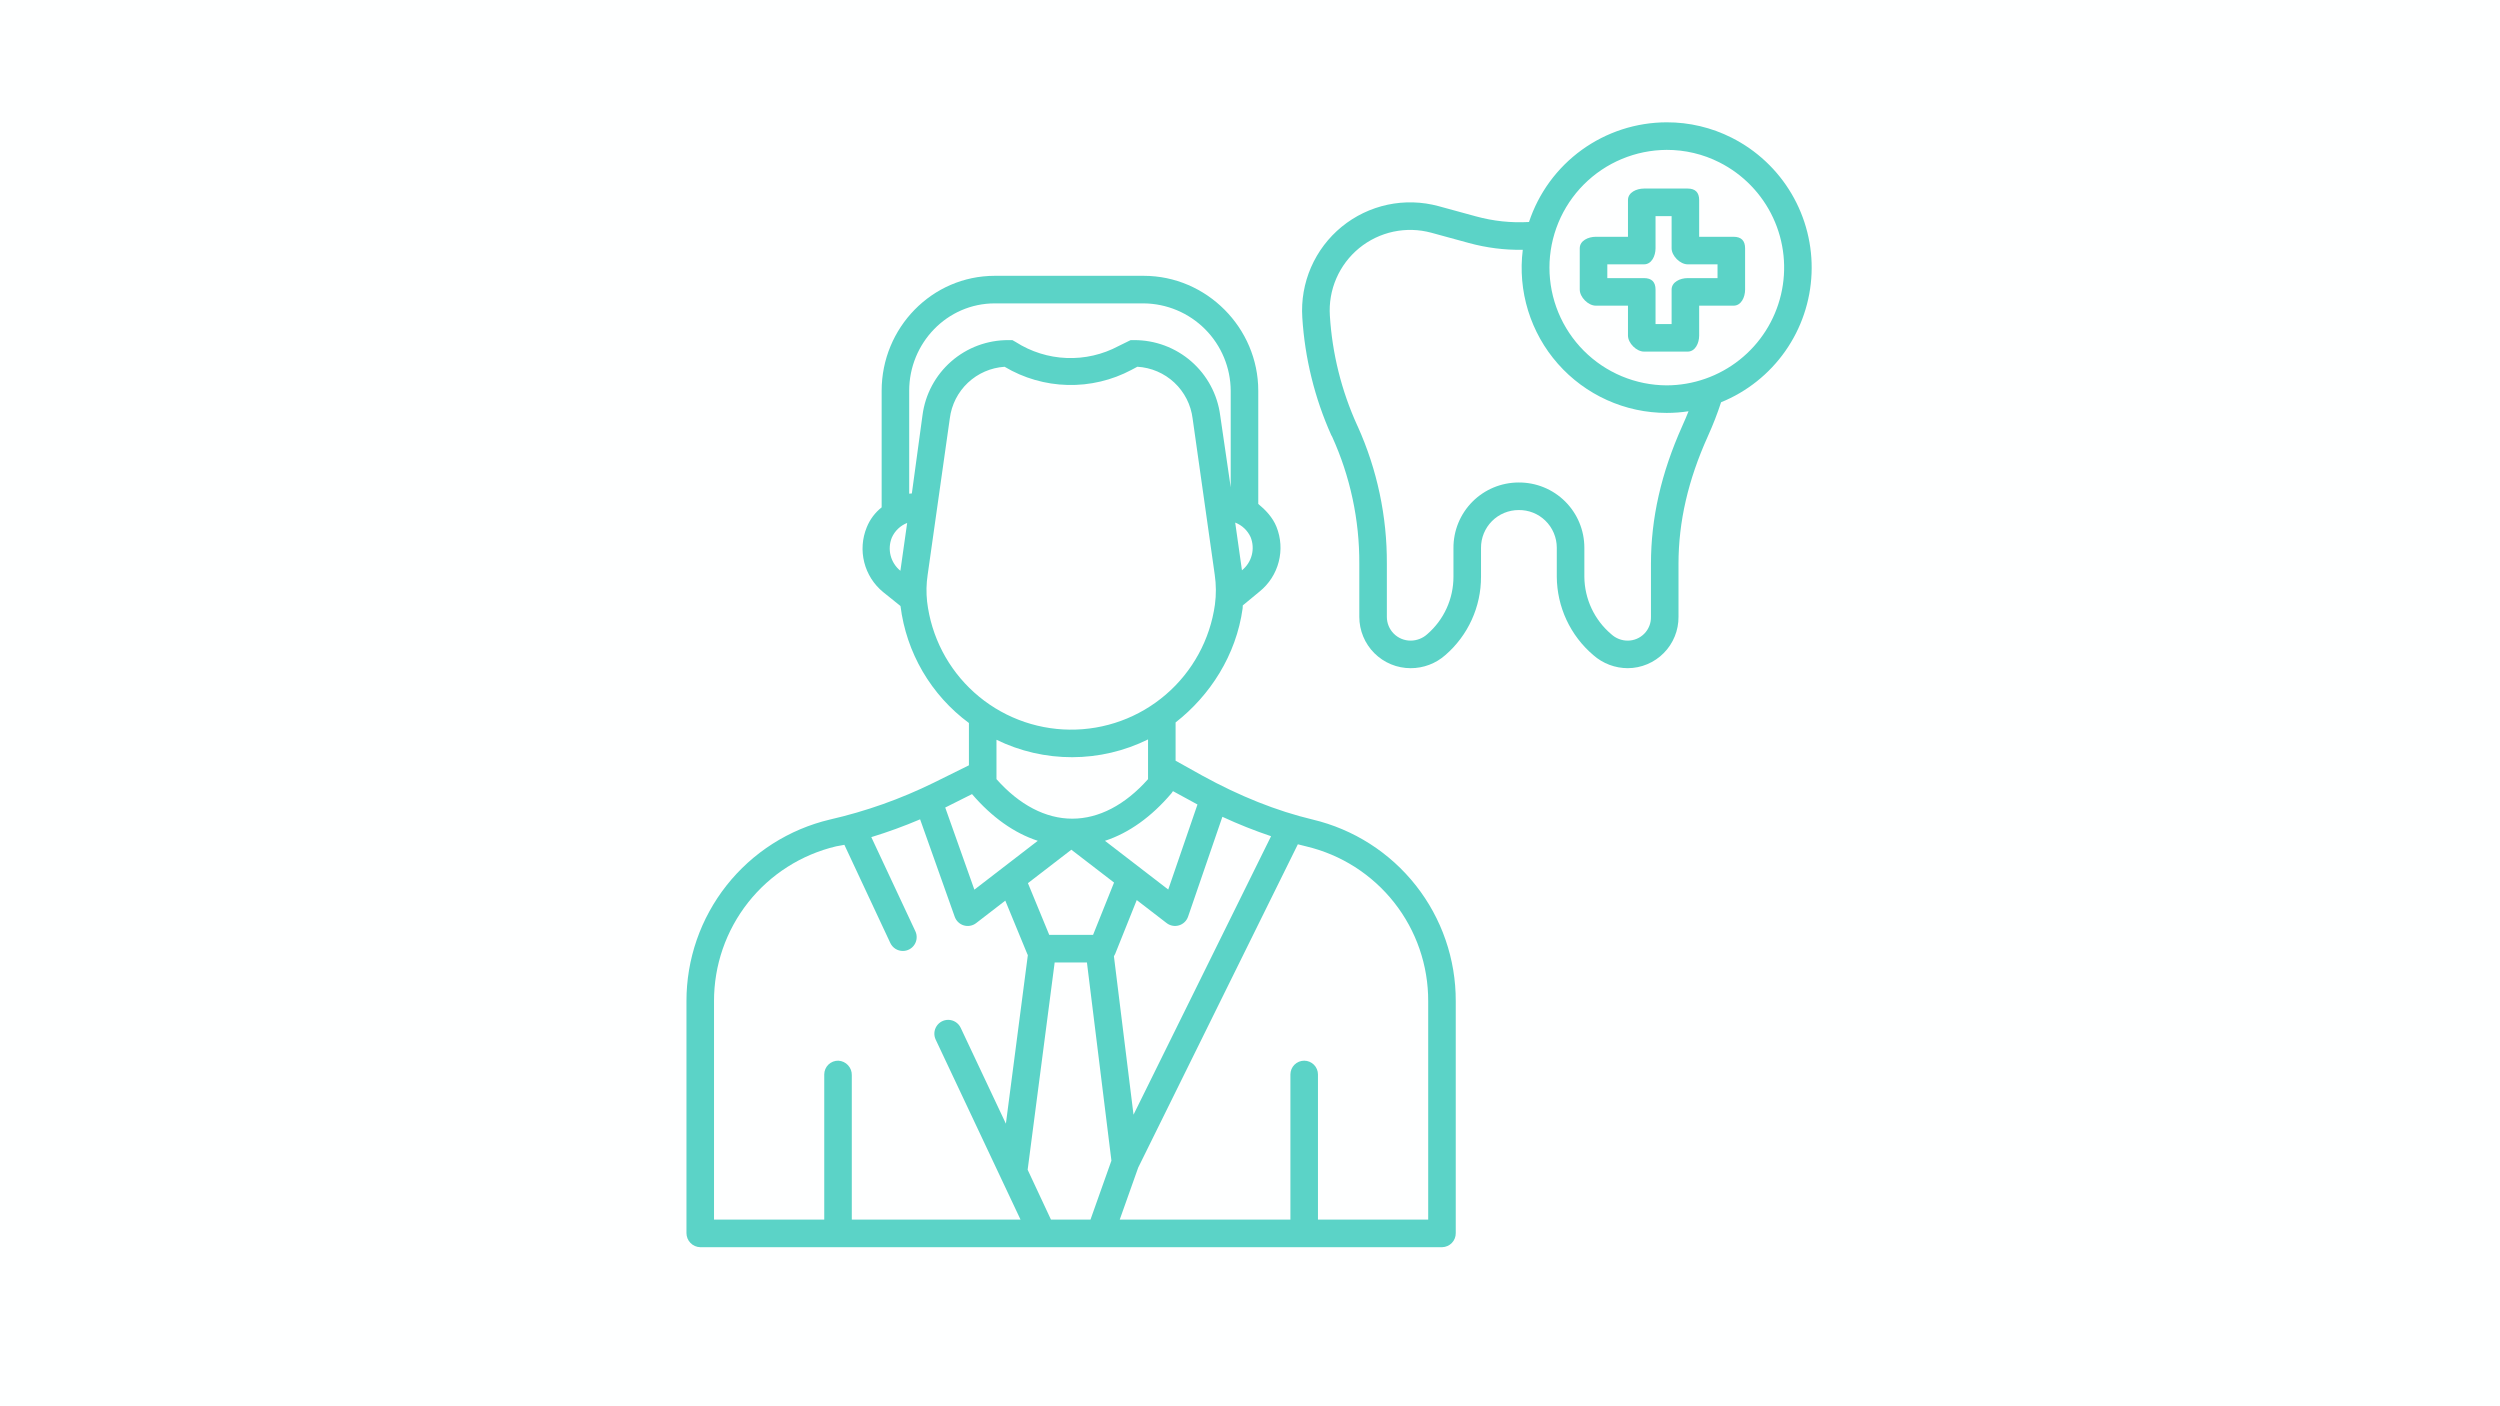 <svg xmlns="http://www.w3.org/2000/svg" xmlns:xlink="http://www.w3.org/1999/xlink" width="1920" zoomAndPan="magnify" viewBox="0 0 1440 810" height="1080" preserveAspectRatio="xMidYMid meet" version="1.0"><defs><clipPath id="ea567b3684"><path d="M 749 70.383 L 1044 70.383 L 1044 385 L 749 385 Z M 749 70.383 " clip-rule="nonzero"/></clipPath><clipPath id="771c2b1fd6"><path d="M 395.188 158 L 839 158 L 839 718.383 L 395.188 718.383 Z M 395.188 158 " clip-rule="nonzero"/></clipPath></defs><rect x="-144" width="1728" fill="#ffffff" y="-81" height="972" fill-opacity="1"/><rect x="-144" width="1728" fill="#feffff" y="-81" height="972" fill-opacity="1"/><path fill="#5bd3c7" d="M 998.562 136.387 L 978.719 136.387 L 978.719 115.223 C 978.719 110.84 976.488 108.609 972.105 108.609 L 946.977 108.609 C 942.594 108.609 937.715 110.84 937.715 115.223 L 937.715 136.387 L 919.199 136.387 C 914.816 136.387 909.938 138.617 909.938 143 L 909.938 166.809 C 909.938 171.191 914.816 176.066 919.199 176.066 L 937.715 176.066 L 937.715 193.262 C 937.715 197.645 942.594 202.523 946.977 202.523 L 972.105 202.523 C 976.488 202.523 978.719 197.645 978.719 193.262 L 978.719 176.066 L 998.562 176.066 C 1002.941 176.066 1005.176 171.191 1005.176 166.809 L 1005.176 143 C 1005.176 138.617 1002.941 136.387 998.562 136.387 Z M 989.301 160.195 L 972.105 160.195 C 967.727 160.195 962.848 162.426 962.848 166.809 L 962.848 186.648 L 953.59 186.648 L 953.59 166.809 C 953.59 162.426 951.355 160.195 946.977 160.195 L 925.812 160.195 L 925.812 152.258 L 946.977 152.258 C 951.355 152.258 953.59 147.383 953.59 143 L 953.59 124.48 L 962.848 124.48 L 962.848 143 C 962.848 147.383 967.727 152.258 972.105 152.258 L 989.301 152.258 Z M 989.301 160.195 " fill-opacity="1" fill-rule="nonzero"/><g clip-path="url(#ea567b3684)"><path fill="#5bd3c7" d="M 997.449 79.316 C 991.641 76.383 985.574 74.172 979.246 72.672 C 972.918 71.176 966.504 70.434 960 70.453 C 957.82 70.457 955.645 70.547 953.473 70.723 C 951.301 70.895 949.137 71.152 946.984 71.496 C 944.832 71.84 942.695 72.266 940.578 72.777 C 938.457 73.285 936.363 73.879 934.289 74.551 C 932.215 75.227 930.172 75.98 928.16 76.812 C 926.145 77.648 924.168 78.559 922.223 79.547 C 920.281 80.535 918.379 81.598 916.52 82.734 C 914.66 83.871 912.848 85.078 911.082 86.355 C 909.316 87.633 907.605 88.98 905.945 90.391 C 904.281 91.805 902.68 93.277 901.137 94.816 C 899.59 96.352 898.109 97.949 896.688 99.602 C 895.266 101.254 893.914 102.961 892.625 104.719 C 891.34 106.477 890.121 108.285 888.977 110.141 C 887.832 111.992 886.758 113.891 885.762 115.828 C 884.762 117.766 883.844 119.738 883 121.75 C 882.156 123.758 881.391 125.797 880.707 127.867 C 870.359 128.453 860.191 127.375 850.195 124.641 L 828.59 118.734 C 827.402 118.41 826.203 118.121 824.992 117.871 C 823.785 117.617 822.57 117.402 821.352 117.219 C 820.129 117.039 818.906 116.895 817.676 116.789 C 816.445 116.68 815.215 116.609 813.98 116.574 C 812.75 116.539 811.516 116.543 810.281 116.582 C 809.047 116.617 807.816 116.695 806.59 116.805 C 805.359 116.918 804.133 117.066 802.914 117.25 C 801.695 117.438 800.48 117.656 799.273 117.914 C 798.066 118.172 796.867 118.465 795.68 118.793 C 794.488 119.121 793.312 119.484 792.145 119.883 C 790.977 120.281 789.82 120.715 788.68 121.18 C 787.535 121.648 786.41 122.148 785.297 122.684 C 784.184 123.219 783.086 123.785 782.008 124.383 C 780.93 124.98 779.871 125.613 778.828 126.277 C 777.789 126.938 776.766 127.629 775.766 128.352 C 774.766 129.078 773.789 129.828 772.836 130.609 C 771.879 131.391 770.949 132.199 770.039 133.035 C 769.133 133.871 768.254 134.734 767.395 135.625 C 766.539 136.512 765.711 137.426 764.91 138.367 C 764.109 139.305 763.336 140.266 762.59 141.25 C 761.848 142.234 761.133 143.238 760.449 144.266 C 759.762 145.293 759.109 146.34 758.488 147.402 C 757.863 148.469 757.273 149.551 756.715 150.652 C 756.16 151.754 755.633 152.871 755.141 154.004 C 754.652 155.133 754.191 156.281 753.77 157.438 C 753.348 158.598 752.957 159.77 752.605 160.949 C 752.25 162.133 751.934 163.324 751.648 164.527 C 751.367 165.727 751.117 166.934 750.906 168.152 C 750.695 169.367 750.523 170.586 750.383 171.812 C 750.246 173.039 750.145 174.27 750.078 175.5 C 750.012 176.734 749.984 177.969 749.992 179.203 C 750 180.434 750.043 181.668 750.125 182.898 C 750.855 194.605 752.621 206.152 755.426 217.539 C 758.23 228.926 762.027 239.973 766.82 250.676 C 766.906 250.934 767.152 251.191 767.27 251.441 C 772.504 262.949 776.441 274.883 779.086 287.246 C 781.734 299.609 783.023 312.113 782.957 324.754 L 782.957 355.309 C 782.957 356.277 783.004 357.246 783.102 358.207 C 783.195 359.172 783.336 360.129 783.527 361.082 C 783.715 362.031 783.949 362.969 784.23 363.895 C 784.512 364.824 784.84 365.734 785.211 366.629 C 785.578 367.523 785.992 368.398 786.449 369.254 C 786.906 370.109 787.406 370.938 787.945 371.742 C 788.48 372.547 789.059 373.324 789.672 374.074 C 790.289 374.824 790.938 375.539 791.625 376.227 C 792.309 376.91 793.027 377.559 793.777 378.172 C 794.523 378.789 795.301 379.363 796.109 379.902 C 796.914 380.438 797.746 380.938 798.598 381.391 C 799.453 381.848 800.328 382.262 801.227 382.633 C 802.121 383 803.031 383.328 803.957 383.609 C 804.887 383.887 805.824 384.121 806.777 384.309 C 807.727 384.5 808.684 384.641 809.648 384.734 C 810.613 384.828 811.578 384.875 812.547 384.875 C 814.371 384.875 816.18 384.715 817.977 384.387 C 819.77 384.059 821.52 383.574 823.227 382.93 C 824.934 382.285 826.566 381.492 828.129 380.551 C 829.691 379.609 831.152 378.531 832.52 377.324 C 834.133 375.93 835.668 374.449 837.121 372.887 C 838.574 371.328 839.938 369.691 841.219 367.984 C 842.496 366.277 843.676 364.504 844.766 362.668 C 845.852 360.836 846.836 358.945 847.719 357.004 C 848.605 355.062 849.379 353.078 850.051 351.055 C 850.723 349.031 851.281 346.973 851.73 344.891 C 852.18 342.805 852.516 340.699 852.738 338.578 C 852.961 336.457 853.066 334.332 853.062 332.195 L 853.062 315.578 C 853.059 314.863 853.09 314.156 853.156 313.445 C 853.219 312.738 853.32 312.031 853.457 311.332 C 853.59 310.633 853.762 309.945 853.965 309.262 C 854.168 308.578 854.402 307.91 854.672 307.25 C 854.941 306.59 855.242 305.945 855.578 305.316 C 855.91 304.688 856.273 304.074 856.668 303.48 C 857.059 302.891 857.48 302.316 857.93 301.766 C 858.383 301.211 858.855 300.684 859.359 300.18 C 859.859 299.672 860.387 299.195 860.934 298.742 C 861.484 298.289 862.055 297.863 862.645 297.465 C 863.238 297.07 863.848 296.703 864.473 296.367 C 865.102 296.027 865.742 295.723 866.402 295.449 C 867.059 295.176 867.727 294.938 868.41 294.73 C 869.09 294.523 869.781 294.348 870.477 294.207 C 871.176 294.07 871.879 293.965 872.59 293.895 C 873.297 293.824 874.008 293.789 874.719 293.789 L 874.754 293.789 C 876.168 293.766 877.57 293.883 878.961 294.137 C 880.355 294.391 881.707 294.777 883.023 295.297 C 884.34 295.82 885.59 296.461 886.781 297.23 C 887.969 297.996 889.07 298.875 890.086 299.859 C 891.129 300.867 892.062 301.973 892.883 303.168 C 893.707 304.367 894.402 305.633 894.969 306.969 C 895.539 308.305 895.969 309.684 896.262 311.105 C 896.555 312.527 896.707 313.965 896.711 315.414 L 896.711 332.195 C 896.723 334.34 896.852 336.473 897.094 338.602 C 897.336 340.73 897.691 342.836 898.16 344.926 C 898.629 347.016 899.207 349.074 899.898 351.102 C 900.586 353.129 901.387 355.113 902.289 357.055 C 903.191 358.996 904.199 360.883 905.305 362.715 C 906.414 364.551 907.613 366.316 908.914 368.02 C 910.211 369.727 911.594 371.355 913.066 372.91 C 914.543 374.465 916.094 375.934 917.723 377.32 C 919.086 378.527 920.547 379.602 922.105 380.543 C 923.664 381.484 925.293 382.277 926.992 382.922 C 928.695 383.566 930.441 384.055 932.23 384.379 C 934.023 384.707 935.828 384.871 937.648 384.871 C 938.609 384.863 939.566 384.812 940.523 384.711 C 941.48 384.609 942.43 384.461 943.371 384.27 C 944.316 384.074 945.246 383.836 946.164 383.551 C 947.082 383.266 947.984 382.934 948.871 382.559 C 949.758 382.188 950.621 381.77 951.469 381.309 C 952.312 380.852 953.133 380.352 953.93 379.812 C 954.727 379.273 955.492 378.695 956.234 378.078 C 956.973 377.465 957.68 376.816 958.355 376.129 C 959.031 375.445 959.672 374.73 960.277 373.98 C 960.883 373.234 961.449 372.457 961.977 371.656 C 962.508 370.852 962.996 370.023 963.441 369.172 C 963.891 368.32 964.293 367.449 964.656 366.559 C 965.02 365.668 965.336 364.762 965.609 363.84 C 965.883 362.918 966.109 361.984 966.289 361.039 C 966.473 360.094 966.605 359.145 966.695 358.188 C 966.781 357.227 966.824 356.27 966.816 355.305 L 966.816 324.75 C 966.816 300.547 972.336 276.562 983.66 251.438 C 983.742 251.266 983.82 251.09 983.887 250.91 C 986.723 244.641 989.207 238.238 991.34 231.695 C 993.191 230.945 995.012 230.125 996.805 229.242 C 998.594 228.359 1000.352 227.414 1002.078 226.406 C 1003.801 225.395 1005.484 224.328 1007.133 223.195 C 1008.781 222.066 1010.387 220.879 1011.949 219.637 C 1013.512 218.391 1015.027 217.094 1016.496 215.742 C 1017.965 214.387 1019.387 212.984 1020.754 211.531 C 1022.125 210.074 1023.438 208.574 1024.699 207.027 C 1025.961 205.477 1027.168 203.887 1028.316 202.25 C 1029.465 200.617 1030.551 198.941 1031.578 197.23 C 1032.605 195.516 1033.574 193.77 1034.477 191.988 C 1035.379 190.207 1036.219 188.395 1036.992 186.555 C 1037.766 184.711 1038.473 182.844 1039.109 180.953 C 1039.75 179.062 1040.324 177.148 1040.824 175.215 C 1041.328 173.281 1041.762 171.332 1042.125 169.371 C 1042.488 167.406 1042.781 165.43 1043.004 163.445 C 1043.227 161.461 1043.379 159.469 1043.457 157.477 C 1043.539 155.48 1043.547 153.484 1043.484 151.484 C 1043.422 149.488 1043.289 147.5 1043.082 145.512 C 1042.875 143.523 1042.602 141.547 1042.254 139.582 C 1041.906 137.613 1041.492 135.66 1041.004 133.723 C 1040.516 131.785 1039.961 129.867 1039.34 127.973 C 1038.715 126.074 1038.023 124.199 1037.266 122.352 C 1036.508 120.504 1035.688 118.688 1034.797 116.895 C 1033.91 115.105 1032.961 113.352 1031.945 111.629 C 1030.934 109.91 1029.859 108.227 1028.727 106.582 C 1027.594 104.938 1026.402 103.336 1025.152 101.777 C 1023.906 100.219 1022.602 98.703 1021.246 97.238 C 1019.891 95.773 1018.48 94.355 1017.023 92.992 C 1015.566 91.625 1014.062 90.312 1012.508 89.055 C 1010.957 87.797 1009.363 86.598 1007.727 85.453 C 1006.086 84.309 1004.41 83.227 1002.695 82.203 C 1000.98 81.18 999.23 80.219 997.449 79.32 Z M 969.203 244.871 C 969.109 245.074 969.008 245.281 968.941 245.492 C 956.844 272.504 950.953 298.438 950.953 324.754 L 950.953 355.309 C 950.973 356.199 950.902 357.086 950.746 357.961 C 950.59 358.84 950.348 359.695 950.02 360.523 C 949.695 361.352 949.289 362.141 948.805 362.891 C 948.316 363.641 947.766 364.332 947.141 364.969 C 946.52 365.605 945.836 366.176 945.102 366.68 C 944.363 367.18 943.586 367.605 942.762 367.949 C 941.941 368.297 941.094 368.559 940.219 368.734 C 939.344 368.91 938.461 369 937.57 369 C 935.816 369 934.121 368.684 932.488 368.047 C 930.852 367.41 929.391 366.496 928.098 365.309 C 925.688 363.273 923.523 361 921.605 358.496 C 919.688 355.988 918.059 353.309 916.723 350.449 C 915.383 347.59 914.363 344.625 913.668 341.547 C 912.969 338.469 912.609 335.352 912.586 332.195 L 912.586 315.414 C 912.582 314.18 912.52 312.949 912.398 311.723 C 912.277 310.492 912.094 309.273 911.852 308.062 C 911.605 306.852 911.305 305.656 910.945 304.477 C 910.582 303.293 910.164 302.133 909.688 300.996 C 909.215 299.855 908.684 298.742 908.098 297.656 C 907.512 296.566 906.875 295.512 906.184 294.488 C 905.496 293.465 904.758 292.477 903.969 291.523 C 903.184 290.574 902.352 289.664 901.473 288.793 C 900.598 287.926 899.68 287.102 898.723 286.32 C 897.762 285.543 896.77 284.812 895.738 284.133 C 894.707 283.453 893.648 282.824 892.555 282.246 C 891.461 281.672 890.344 281.152 889.199 280.688 C 888.059 280.219 886.895 279.812 885.711 279.461 C 884.527 279.109 883.328 278.82 882.113 278.586 C 880.902 278.355 879.68 278.184 878.453 278.07 C 877.223 277.957 875.988 277.906 874.754 277.918 L 874.695 277.918 C 873.465 277.918 872.234 277.98 871.012 278.102 C 869.785 278.223 868.57 278.406 867.363 278.648 C 866.156 278.891 864.961 279.188 863.785 279.547 C 862.605 279.906 861.449 280.324 860.312 280.797 C 859.176 281.27 858.066 281.797 856.98 282.379 C 855.895 282.961 854.84 283.594 853.82 284.281 C 852.797 284.969 851.809 285.703 850.859 286.484 C 849.91 287.266 849 288.094 848.129 288.969 C 847.262 289.84 846.438 290.754 845.66 291.707 C 844.879 292.66 844.148 293.648 843.469 294.676 C 842.785 295.699 842.156 296.758 841.578 297.844 C 841 298.93 840.477 300.043 840.012 301.184 C 839.543 302.32 839.129 303.48 838.777 304.66 C 838.422 305.84 838.125 307.031 837.891 308.242 C 837.652 309.449 837.477 310.668 837.359 311.891 C 837.242 313.117 837.188 314.348 837.191 315.578 L 837.191 332.195 C 837.195 335.336 836.863 338.441 836.199 341.512 C 835.535 344.582 834.551 347.543 833.246 350.402 C 831.945 353.258 830.352 355.945 828.469 358.457 C 826.582 360.969 824.453 363.254 822.078 365.309 C 820.77 366.492 819.293 367.402 817.645 368.035 C 816 368.672 814.293 368.992 812.527 368.996 C 811.629 369 810.738 368.914 809.855 368.742 C 808.969 368.57 808.113 368.312 807.281 367.969 C 806.449 367.625 805.656 367.203 804.91 366.707 C 804.16 366.207 803.469 365.637 802.832 365.004 C 802.195 364.367 801.625 363.672 801.125 362.926 C 800.629 362.176 800.207 361.387 799.863 360.555 C 799.52 359.723 799.262 358.863 799.086 357.98 C 798.914 357.098 798.828 356.207 798.832 355.305 L 798.832 324.75 C 798.898 311.133 797.523 297.664 794.703 284.344 C 791.883 271.023 787.68 258.148 782.098 245.73 C 781.977 245.434 781.84 245.148 781.688 244.867 C 777.184 234.938 773.613 224.684 770.977 214.102 C 768.344 203.52 766.684 192.789 766.008 181.906 C 765.945 180.988 765.91 180.07 765.902 179.152 C 765.895 178.23 765.914 177.312 765.961 176.395 C 766.008 175.477 766.082 174.559 766.184 173.645 C 766.289 172.73 766.418 171.82 766.57 170.914 C 766.727 170.008 766.91 169.109 767.121 168.211 C 767.328 167.316 767.566 166.43 767.828 165.547 C 768.09 164.668 768.379 163.793 768.695 162.93 C 769.008 162.066 769.348 161.211 769.715 160.367 C 770.078 159.523 770.469 158.691 770.883 157.871 C 771.297 157.051 771.738 156.242 772.199 155.449 C 772.66 154.652 773.148 153.875 773.656 153.109 C 774.168 152.34 774.699 151.594 775.25 150.859 C 775.805 150.125 776.383 149.406 776.977 148.707 C 777.574 148.008 778.191 147.324 778.828 146.664 C 779.465 146 780.121 145.355 780.797 144.73 C 781.473 144.109 782.164 143.504 782.875 142.922 C 783.59 142.34 784.316 141.777 785.062 141.238 C 785.805 140.699 786.566 140.184 787.34 139.688 C 788.117 139.195 788.906 138.723 789.711 138.277 C 790.512 137.828 791.328 137.406 792.156 137.008 C 792.984 136.609 793.824 136.234 794.676 135.887 C 795.527 135.539 796.387 135.215 797.258 134.918 C 798.129 134.621 799.008 134.348 799.891 134.102 C 800.777 133.859 801.672 133.641 802.57 133.445 C 803.469 133.254 804.375 133.09 805.285 132.953 C 806.191 132.812 807.105 132.703 808.02 132.617 C 808.938 132.535 809.852 132.477 810.773 132.449 C 811.691 132.418 812.609 132.418 813.531 132.441 C 814.449 132.469 815.367 132.52 816.281 132.598 C 817.199 132.68 818.113 132.785 819.02 132.922 C 819.93 133.055 820.836 133.215 821.734 133.406 C 822.637 133.594 823.531 133.809 824.418 134.047 L 846.016 139.953 C 856.199 142.742 866.566 144.055 877.121 143.891 C 876.938 145.355 876.789 146.82 876.684 148.293 C 876.578 149.766 876.512 151.238 876.484 152.715 C 876.457 154.191 876.469 155.668 876.516 157.141 C 876.566 158.617 876.656 160.09 876.785 161.559 C 876.914 163.031 877.082 164.496 877.285 165.957 C 877.492 167.418 877.738 168.875 878.02 170.324 C 878.305 171.77 878.625 173.211 878.984 174.641 C 879.344 176.074 879.742 177.496 880.176 178.906 C 880.609 180.316 881.082 181.715 881.59 183.098 C 882.098 184.484 882.645 185.855 883.227 187.211 C 883.809 188.566 884.426 189.91 885.078 191.23 C 885.73 192.555 886.418 193.863 887.137 195.148 C 887.859 196.438 888.613 197.703 889.402 198.953 C 890.191 200.199 891.016 201.426 891.867 202.629 C 892.723 203.832 893.605 205.012 894.523 206.168 C 895.441 207.324 896.387 208.457 897.363 209.566 C 898.34 210.672 899.344 211.75 900.379 212.805 C 901.41 213.859 902.473 214.883 903.559 215.883 C 904.648 216.879 905.762 217.848 906.902 218.785 C 908.039 219.723 909.203 220.629 910.391 221.508 C 911.578 222.383 912.789 223.227 914.02 224.039 C 915.254 224.852 916.504 225.633 917.777 226.379 C 919.051 227.125 920.344 227.836 921.656 228.516 C 922.965 229.191 924.293 229.832 925.641 230.441 C 926.984 231.047 928.344 231.621 929.723 232.156 C 931.098 232.691 932.484 233.188 933.887 233.648 C 935.289 234.109 936.703 234.535 938.125 234.922 C 939.551 235.309 940.984 235.656 942.426 235.969 C 943.871 236.277 945.32 236.551 946.777 236.785 C 948.234 237.02 949.695 237.211 951.164 237.367 C 952.633 237.523 954.102 237.641 955.578 237.719 C 957.051 237.801 958.523 237.84 960 237.84 C 964.223 237.84 968.422 237.52 972.594 236.887 C 971.52 239.586 970.402 242.258 969.203 244.871 Z M 960 221.965 C 958.895 221.961 957.789 221.93 956.684 221.871 C 955.578 221.812 954.477 221.727 953.375 221.613 C 952.273 221.5 951.176 221.359 950.082 221.191 C 948.988 221.023 947.898 220.832 946.812 220.613 C 945.727 220.391 944.648 220.145 943.578 219.871 C 942.504 219.598 941.438 219.301 940.383 218.977 C 939.324 218.648 938.273 218.301 937.234 217.922 C 936.191 217.547 935.16 217.145 934.141 216.719 C 933.121 216.289 932.109 215.84 931.109 215.363 C 930.109 214.887 929.125 214.387 928.148 213.859 C 927.176 213.336 926.215 212.789 925.266 212.215 C 924.32 211.645 923.387 211.051 922.469 210.434 C 921.551 209.816 920.645 209.176 919.758 208.516 C 918.871 207.852 918 207.168 917.148 206.465 C 916.293 205.762 915.457 205.035 914.641 204.289 C 913.82 203.547 913.02 202.781 912.242 201.996 C 911.461 201.211 910.699 200.41 909.957 199.586 C 909.215 198.766 908.492 197.926 907.793 197.07 C 907.094 196.215 906.414 195.34 905.758 194.449 C 905.098 193.559 904.465 192.652 903.852 191.73 C 903.234 190.812 902.645 189.875 902.078 188.926 C 901.512 187.977 900.965 187.012 900.445 186.035 C 899.926 185.059 899.43 184.07 898.957 183.066 C 898.484 182.066 898.039 181.055 897.617 180.031 C 897.195 179.008 896.797 177.977 896.426 176.934 C 896.055 175.891 895.707 174.84 895.387 173.781 C 895.066 172.723 894.773 171.656 894.504 170.582 C 894.234 169.508 893.992 168.426 893.777 167.344 C 893.562 166.258 893.375 165.164 893.211 164.07 C 893.051 162.977 892.914 161.879 892.809 160.777 C 892.699 159.676 892.617 158.57 892.562 157.465 C 892.508 156.359 892.484 155.254 892.484 154.148 C 892.484 153.043 892.508 151.934 892.562 150.828 C 892.617 149.723 892.699 148.621 892.809 147.52 C 892.914 146.418 893.051 145.32 893.211 144.227 C 893.375 143.129 893.562 142.039 893.777 140.953 C 893.992 139.867 894.234 138.789 894.504 137.715 C 894.773 136.641 895.066 135.574 895.387 134.516 C 895.707 133.457 896.055 132.406 896.426 131.363 C 896.797 130.32 897.195 129.289 897.617 128.266 C 898.039 127.242 898.484 126.23 898.957 125.227 C 899.43 124.227 899.926 123.238 900.445 122.262 C 900.965 121.285 901.512 120.32 902.078 119.371 C 902.645 118.422 903.234 117.484 903.852 116.562 C 904.465 115.641 905.098 114.738 905.758 113.848 C 906.414 112.957 907.094 112.082 907.793 111.227 C 908.492 110.367 909.215 109.531 909.957 108.707 C 910.699 107.887 911.461 107.082 912.242 106.301 C 913.02 105.516 913.82 104.75 914.641 104.004 C 915.457 103.258 916.293 102.535 917.148 101.832 C 918 101.125 918.871 100.445 919.758 99.781 C 920.645 99.121 921.551 98.48 922.469 97.863 C 923.387 97.246 924.32 96.652 925.266 96.078 C 926.215 95.508 927.176 94.961 928.148 94.434 C 929.125 93.91 930.109 93.41 931.109 92.934 C 932.109 92.457 933.121 92.004 934.141 91.578 C 935.16 91.152 936.191 90.75 937.234 90.375 C 938.273 89.996 939.324 89.645 940.383 89.32 C 941.438 88.996 942.504 88.695 943.578 88.426 C 944.648 88.152 945.727 87.906 946.812 87.684 C 947.898 87.465 948.988 87.27 950.082 87.105 C 951.176 86.938 952.273 86.797 953.375 86.684 C 954.477 86.57 955.578 86.484 956.684 86.426 C 957.789 86.367 958.895 86.336 960 86.332 C 965.266 86.316 970.457 86.914 975.582 88.125 C 980.703 89.336 985.613 91.125 990.312 93.496 C 992 94.348 993.652 95.266 995.262 96.254 C 996.875 97.242 998.441 98.293 999.965 99.414 C 1001.488 100.531 1002.965 101.711 1004.387 102.953 C 1005.812 104.195 1007.184 105.496 1008.5 106.852 C 1009.816 108.207 1011.074 109.617 1012.273 111.078 C 1013.473 112.539 1014.605 114.047 1015.68 115.602 C 1016.754 117.16 1017.758 118.758 1018.699 120.398 C 1019.637 122.039 1020.504 123.715 1021.305 125.43 C 1022.102 127.141 1022.828 128.883 1023.484 130.656 C 1024.137 132.434 1024.715 134.23 1025.219 136.051 C 1025.719 137.875 1026.145 139.715 1026.496 141.57 C 1026.844 143.43 1027.117 145.297 1027.309 147.176 C 1027.504 149.059 1027.617 150.941 1027.652 152.832 C 1027.688 154.723 1027.645 156.609 1027.523 158.496 C 1027.398 160.383 1027.199 162.262 1026.922 164.129 C 1026.641 166 1026.285 167.852 1025.852 169.691 C 1025.418 171.531 1024.906 173.352 1024.32 175.148 C 1023.734 176.945 1023.074 178.715 1022.34 180.457 C 1021.605 182.199 1020.801 183.906 1019.926 185.582 C 1019.051 187.254 1018.105 188.891 1017.09 190.484 C 1016.078 192.082 1015 193.633 1013.855 195.137 C 1012.715 196.645 1011.512 198.098 1010.246 199.504 C 1008.98 200.906 1007.66 202.258 1006.285 203.551 C 1004.906 204.848 1003.477 206.082 1001.996 207.258 C 1000.516 208.434 998.988 209.543 997.418 210.59 C 995.844 211.637 994.23 212.617 992.574 213.531 C 990.918 214.445 989.23 215.285 987.504 216.059 C 985.777 216.828 984.023 217.527 982.238 218.152 C 980.457 218.777 978.648 219.324 976.82 219.801 C 974.988 220.273 973.145 220.668 971.281 220.988 C 969.418 221.309 967.543 221.551 965.66 221.715 C 963.777 221.875 961.891 221.961 960 221.965 Z M 960 221.965 " fill-opacity="1" fill-rule="nonzero"/></g><g clip-path="url(#771c2b1fd6)"><path fill="#5bd3c7" d="M 756.09 472.059 C 735.207 467.066 714.043 458.57 692.66 446.828 L 677.141 438.164 L 677.141 416.121 C 696.98 400.645 712.047 377.375 715.754 350.43 C 715.832 349.859 715.777 349.285 715.844 348.711 L 725.566 340.688 C 726.902 339.605 728.145 338.422 729.293 337.141 C 730.441 335.859 731.48 334.496 732.414 333.051 C 733.344 331.602 734.152 330.09 734.844 328.516 C 735.535 326.938 736.098 325.32 736.527 323.652 C 736.961 321.988 737.262 320.301 737.422 318.586 C 737.586 316.875 737.613 315.16 737.504 313.441 C 737.398 311.727 737.152 310.027 736.773 308.352 C 736.395 306.672 735.883 305.035 735.246 303.438 C 733.023 297.902 728.727 293.516 724.758 290.266 L 724.758 225.059 C 724.758 188.852 694.988 158.871 658.754 158.871 L 573.004 158.871 C 536.766 158.871 507.832 188.852 507.832 225.066 L 507.832 292.238 C 505.918 293.75 504.234 295.48 502.777 297.434 C 501.32 299.387 500.137 301.496 499.234 303.758 C 498.586 305.348 498.062 306.98 497.672 308.652 C 497.281 310.324 497.027 312.02 496.906 313.734 C 496.785 315.445 496.801 317.16 496.953 318.871 C 497.105 320.582 497.395 322.27 497.816 323.938 C 498.238 325.602 498.789 327.223 499.469 328.801 C 500.148 330.379 500.949 331.895 501.867 333.344 C 502.789 334.793 503.82 336.16 504.961 337.449 C 506.098 338.734 507.332 339.922 508.66 341.012 L 518.688 349.066 C 519.102 352.387 519.684 355.68 520.43 358.941 C 521.176 362.203 522.086 365.418 523.156 368.586 C 524.23 371.758 525.461 374.863 526.852 377.906 C 528.238 380.953 529.777 383.918 531.465 386.809 C 533.156 389.695 534.988 392.492 536.961 395.195 C 538.934 397.898 541.035 400.492 543.273 402.984 C 545.508 405.473 547.867 407.844 550.344 410.094 C 552.82 412.344 555.402 414.461 558.098 416.449 L 558.098 440.816 L 537.789 450.867 C 518.688 460.246 498.766 467.312 478.02 472.062 C 475.102 472.754 472.219 473.562 469.371 474.496 C 466.52 475.43 463.715 476.477 460.953 477.645 C 458.191 478.812 455.484 480.094 452.828 481.488 C 450.176 482.883 447.582 484.387 445.055 485.996 C 442.527 487.609 440.07 489.324 437.684 491.141 C 435.301 492.957 432.996 494.871 430.77 496.883 C 428.547 498.891 426.41 500.992 424.359 503.184 C 422.312 505.371 420.359 507.645 418.5 509.996 C 416.645 512.348 414.887 514.777 413.23 517.277 C 411.578 519.777 410.027 522.34 408.59 524.973 C 407.148 527.602 405.82 530.289 404.605 533.027 C 403.391 535.77 402.293 538.559 401.312 541.391 C 400.332 544.223 399.469 547.094 398.73 550 C 397.988 552.902 397.371 555.836 396.875 558.793 C 396.379 561.75 396.008 564.723 395.762 567.711 C 395.516 570.699 395.398 573.691 395.402 576.691 L 395.402 710.242 C 395.398 710.766 395.449 711.289 395.547 711.805 C 395.648 712.324 395.797 712.824 395.992 713.312 C 396.191 713.801 396.434 714.266 396.723 714.707 C 397.012 715.148 397.336 715.555 397.707 715.934 C 398.074 716.312 398.473 716.648 398.906 716.949 C 399.34 717.246 399.797 717.5 400.281 717.711 C 400.766 717.922 401.262 718.082 401.777 718.195 C 402.289 718.309 402.812 718.371 403.336 718.383 L 830.699 718.383 C 831.223 718.371 831.738 718.305 832.25 718.191 C 832.758 718.078 833.254 717.914 833.734 717.703 C 834.211 717.492 834.668 717.238 835.094 716.938 C 835.523 716.637 835.918 716.297 836.281 715.922 C 836.645 715.543 836.965 715.133 837.25 714.695 C 837.531 714.254 837.77 713.789 837.961 713.301 C 838.152 712.816 838.293 712.312 838.387 711.797 C 838.48 711.285 838.52 710.766 838.512 710.242 L 838.512 576.691 C 838.523 573.695 838.406 570.703 838.164 567.715 C 837.926 564.73 837.559 561.758 837.07 558.805 C 836.578 555.848 835.965 552.918 835.23 550.012 C 834.496 547.109 833.637 544.242 832.66 541.41 C 831.684 538.574 830.594 535.789 829.383 533.047 C 828.172 530.309 826.848 527.621 825.414 524.992 C 823.98 522.363 822.438 519.797 820.785 517.297 C 819.137 514.797 817.383 512.371 815.527 510.016 C 813.676 507.664 811.727 505.391 809.68 503.203 C 807.637 501.012 805.504 498.91 803.285 496.898 C 801.062 494.887 798.762 492.973 796.379 491.156 C 794 489.336 791.547 487.621 789.02 486.008 C 786.496 484.398 783.906 482.895 781.258 481.496 C 778.605 480.102 775.902 478.82 773.141 477.652 C 770.383 476.484 767.582 475.434 764.734 474.5 C 761.887 473.566 759.008 472.754 756.09 472.059 Z M 689.746 463.387 L 672.906 512.375 L 636.453 484.309 C 650.184 479.828 663.195 470.57 674.801 456.887 C 675.113 456.516 675.391 456.117 675.629 455.695 Z M 641.691 508.352 L 629.609 538.492 L 604.363 538.492 L 592.082 508.699 L 617.102 489.434 Z M 573.969 448.781 L 573.969 426.109 C 577.355 427.762 580.828 429.219 584.383 430.477 C 587.938 431.734 591.555 432.785 595.23 433.633 C 598.906 434.477 602.617 435.109 606.363 435.531 C 610.113 435.949 613.871 436.156 617.641 436.148 C 621.414 436.141 625.172 435.914 628.918 435.477 C 632.664 435.039 636.371 434.391 640.043 433.527 C 643.715 432.664 647.324 431.598 650.871 430.324 C 654.422 429.047 657.887 427.574 661.27 425.906 L 661.27 448.789 C 648.039 463.699 632.883 471.559 617.617 471.559 C 602.352 471.559 587.195 463.691 573.969 448.781 Z M 720.34 309.355 C 720.672 310.168 720.934 311.008 721.129 311.863 C 721.328 312.723 721.453 313.59 721.512 314.469 C 721.57 315.344 721.562 316.223 721.48 317.098 C 721.398 317.977 721.25 318.84 721.031 319.691 C 720.812 320.543 720.527 321.375 720.176 322.18 C 719.824 322.988 719.41 323.762 718.938 324.504 C 718.465 325.246 717.934 325.945 717.348 326.602 C 716.762 327.258 716.129 327.863 715.445 328.418 L 715.367 328.484 L 711.473 301.008 C 713.438 301.77 715.188 302.871 716.723 304.316 C 718.254 305.762 719.461 307.438 720.34 309.355 Z M 518.625 328.77 L 518.586 328.734 C 517.902 328.18 517.27 327.574 516.684 326.918 C 516.098 326.258 515.566 325.559 515.094 324.82 C 514.621 324.078 514.207 323.305 513.855 322.496 C 513.504 321.688 513.219 320.859 513 320.008 C 512.781 319.156 512.633 318.289 512.551 317.414 C 512.469 316.539 512.461 315.66 512.52 314.781 C 512.574 313.906 512.703 313.035 512.902 312.18 C 513.098 311.32 513.359 310.484 513.691 309.668 C 514.547 307.73 515.742 306.031 517.273 304.566 C 518.805 303.102 520.555 301.984 522.527 301.215 Z M 525.227 284.23 C 524.621 284.328 523.699 284.289 523.699 284.414 L 523.699 225.066 C 523.703 197.605 545.52 174.746 573.004 174.746 L 658.754 174.746 C 660.398 174.758 662.035 174.852 663.668 175.027 C 665.301 175.199 666.918 175.453 668.527 175.785 C 670.137 176.117 671.723 176.527 673.293 177.012 C 674.859 177.5 676.402 178.059 677.914 178.695 C 679.43 179.332 680.906 180.043 682.352 180.82 C 683.797 181.602 685.199 182.453 686.562 183.367 C 687.922 184.285 689.238 185.266 690.504 186.312 C 691.77 187.355 692.984 188.461 694.141 189.625 C 695.301 190.789 696.398 192.004 697.441 193.273 C 698.48 194.543 699.457 195.863 700.367 197.227 C 701.281 198.594 702.125 200 702.898 201.449 C 703.672 202.895 704.375 204.375 705.008 205.895 C 705.637 207.41 706.191 208.953 706.672 210.523 C 707.152 212.09 707.559 213.68 707.883 215.289 C 708.207 216.898 708.453 218.52 708.621 220.156 C 708.789 221.789 708.879 223.426 708.887 225.066 L 708.887 280.695 L 702.828 239.246 C 702.633 237.758 702.375 236.285 702.047 234.82 C 701.719 233.355 701.324 231.91 700.867 230.48 C 700.406 229.051 699.887 227.648 699.301 226.266 C 698.715 224.887 698.066 223.531 697.359 222.211 C 696.652 220.887 695.887 219.598 695.062 218.344 C 694.238 217.09 693.359 215.879 692.426 214.703 C 691.488 213.531 690.504 212.398 689.469 211.316 C 688.434 210.23 687.352 209.195 686.219 208.207 C 685.09 207.219 683.918 206.285 682.703 205.402 C 681.492 204.523 680.238 203.699 678.949 202.93 C 677.66 202.16 676.34 201.453 674.988 200.805 C 673.637 200.156 672.258 199.57 670.852 199.043 C 669.445 198.52 668.02 198.062 666.57 197.664 C 665.125 197.27 663.66 196.941 662.184 196.68 C 660.707 196.414 659.223 196.219 657.727 196.09 C 656.23 195.961 654.734 195.902 653.234 195.906 L 651.25 195.906 L 644.273 199.328 C 641.988 200.551 639.633 201.613 637.207 202.523 C 634.781 203.434 632.305 204.176 629.777 204.758 C 627.254 205.34 624.703 205.75 622.121 205.992 C 619.543 206.234 616.957 206.305 614.371 206.203 C 611.781 206.102 609.211 205.832 606.656 205.391 C 604.105 204.949 601.594 204.34 599.121 203.562 C 596.648 202.789 594.238 201.855 591.891 200.758 C 589.543 199.664 587.277 198.418 585.094 197.023 L 583.137 195.906 L 580.801 195.906 C 579.305 195.902 577.812 195.961 576.324 196.09 C 574.832 196.219 573.352 196.414 571.879 196.676 C 570.406 196.938 568.949 197.266 567.504 197.66 C 566.062 198.051 564.641 198.512 563.238 199.031 C 561.836 199.555 560.461 200.141 559.113 200.785 C 557.766 201.434 556.449 202.141 555.164 202.906 C 553.879 203.672 552.633 204.492 551.422 205.371 C 550.211 206.25 549.043 207.184 547.918 208.168 C 546.789 209.152 545.711 210.184 544.68 211.266 C 543.645 212.348 542.664 213.473 541.734 214.645 C 540.801 215.816 539.926 217.027 539.105 218.277 C 538.285 219.527 537.52 220.809 536.816 222.129 C 536.109 223.449 535.465 224.797 534.883 226.172 C 534.297 227.551 533.777 228.953 533.32 230.375 C 532.867 231.801 532.473 233.242 532.148 234.703 C 531.82 236.16 531.562 237.633 531.367 239.117 Z M 534.004 346.477 C 533.453 341.355 533.559 336.246 534.32 331.148 L 547.098 240.922 C 547.219 239.949 547.383 238.988 547.59 238.031 C 547.797 237.074 548.043 236.129 548.332 235.191 C 548.621 234.258 548.949 233.336 549.316 232.43 C 549.684 231.523 550.09 230.633 550.531 229.762 C 550.977 228.891 551.457 228.039 551.977 227.207 C 552.492 226.379 553.047 225.57 553.633 224.789 C 554.223 224.008 554.84 223.25 555.492 222.52 C 556.145 221.793 556.828 221.094 557.543 220.422 C 558.254 219.75 558.996 219.113 559.766 218.508 C 560.531 217.902 561.324 217.328 562.141 216.789 C 562.961 216.254 563.797 215.75 564.66 215.285 C 565.52 214.82 566.398 214.395 567.297 214.004 C 568.195 213.613 569.109 213.262 570.035 212.953 C 570.965 212.641 571.902 212.371 572.855 212.141 C 573.805 211.914 574.766 211.723 575.73 211.578 C 576.699 211.43 577.672 211.324 578.648 211.262 C 581.387 212.895 584.219 214.344 587.145 215.613 C 590.07 216.879 593.062 217.957 596.125 218.84 C 599.188 219.723 602.297 220.406 605.445 220.895 C 608.598 221.379 611.766 221.66 614.953 221.738 C 618.141 221.816 621.32 221.688 624.492 221.359 C 627.66 221.027 630.797 220.496 633.902 219.762 C 637.004 219.031 640.047 218.102 643.031 216.977 C 646.012 215.855 648.91 214.543 651.727 213.047 L 655.113 211.246 C 656.098 211.305 657.078 211.402 658.055 211.543 C 659.031 211.688 660 211.871 660.957 212.098 C 661.918 212.324 662.867 212.59 663.805 212.898 C 664.742 213.207 665.664 213.555 666.57 213.945 C 667.477 214.332 668.367 214.762 669.234 215.227 C 670.105 215.691 670.953 216.195 671.777 216.734 C 672.605 217.273 673.406 217.848 674.18 218.457 C 674.957 219.066 675.707 219.707 676.426 220.383 C 677.145 221.059 677.836 221.762 678.496 222.496 C 679.152 223.23 679.781 223.992 680.371 224.781 C 680.965 225.566 681.523 226.383 682.043 227.219 C 682.566 228.055 683.051 228.914 683.5 229.793 C 683.945 230.672 684.355 231.57 684.727 232.484 C 685.094 233.398 685.422 234.328 685.711 235.27 C 686 236.215 686.25 237.168 686.453 238.133 C 686.66 239.098 686.824 240.07 686.945 241.047 L 699.688 331.043 C 700.527 336.777 700.562 342.52 699.797 348.266 C 699.449 350.754 698.988 353.223 698.418 355.672 C 697.848 358.121 697.168 360.539 696.379 362.926 C 695.59 365.312 694.695 367.66 693.695 369.965 C 692.691 372.273 691.59 374.527 690.387 376.734 C 689.18 378.941 687.879 381.09 686.48 383.18 C 685.086 385.27 683.594 387.289 682.016 389.246 C 680.434 391.199 678.77 393.082 677.02 394.887 C 675.27 396.691 673.441 398.41 671.535 400.051 C 669.629 401.691 667.652 403.242 665.609 404.703 C 663.562 406.164 661.453 407.531 659.285 408.805 C 657.117 410.074 654.895 411.246 652.621 412.316 C 650.348 413.387 648.027 414.355 645.668 415.215 C 643.305 416.078 640.91 416.832 638.48 417.477 C 636.051 418.121 633.598 418.656 631.117 419.082 C 628.641 419.504 626.148 419.816 623.645 420.016 C 621.137 420.215 618.625 420.301 616.113 420.273 C 613.598 420.246 611.09 420.109 608.59 419.855 C 606.09 419.602 603.605 419.234 601.137 418.758 C 598.668 418.281 596.227 417.691 593.812 416.996 C 591.395 416.297 589.016 415.492 586.676 414.578 C 584.332 413.668 582.035 412.648 579.785 411.531 C 577.535 410.41 575.34 409.191 573.195 407.875 C 571.055 406.555 568.98 405.145 566.965 403.641 C 564.953 402.133 563.012 400.543 561.141 398.859 C 559.27 397.18 557.48 395.418 555.77 393.578 C 554.059 391.734 552.434 389.82 550.895 387.832 C 549.359 385.844 547.914 383.789 546.559 381.668 C 545.207 379.551 543.953 377.375 542.797 375.145 C 541.641 372.91 540.586 370.633 539.637 368.305 C 538.684 365.977 537.84 363.609 537.102 361.207 C 536.367 358.805 535.738 356.371 535.223 353.914 C 534.703 351.453 534.297 348.973 534.004 346.477 Z M 544.629 465.055 L 559.883 457.402 C 571.367 470.789 584.211 479.879 597.758 484.305 L 561.238 512.441 L 544.449 465.141 C 544.512 465.113 544.574 465.082 544.633 465.055 Z M 490.637 702.508 L 490.637 619.223 C 490.645 618.703 490.602 618.188 490.512 617.672 C 490.422 617.16 490.281 616.66 490.094 616.172 C 489.906 615.688 489.676 615.223 489.398 614.781 C 489.125 614.34 488.809 613.926 488.453 613.547 C 488.098 613.164 487.711 612.82 487.289 612.512 C 486.867 612.207 486.422 611.941 485.949 611.719 C 485.477 611.496 484.988 611.324 484.484 611.195 C 483.98 611.066 483.465 610.988 482.945 610.957 C 482.414 610.941 481.887 610.98 481.363 611.07 C 480.84 611.16 480.328 611.301 479.832 611.492 C 479.336 611.684 478.867 611.922 478.418 612.211 C 477.973 612.496 477.555 612.824 477.176 613.195 C 476.793 613.566 476.453 613.969 476.152 614.406 C 475.852 614.848 475.598 615.312 475.391 615.801 C 475.184 616.289 475.027 616.797 474.922 617.316 C 474.816 617.836 474.766 618.363 474.766 618.895 L 474.766 702.508 L 411.273 702.508 L 411.273 576.691 C 411.266 574.137 411.367 571.586 411.574 569.039 C 411.781 566.492 412.094 563.961 412.512 561.438 C 412.93 558.918 413.453 556.422 414.082 553.945 C 414.711 551.469 415.441 549.023 416.273 546.609 C 417.109 544.195 418.043 541.82 419.074 539.48 C 420.105 537.145 421.234 534.855 422.461 532.613 C 423.684 530.371 425 528.188 426.41 526.055 C 427.816 523.922 429.312 521.855 430.891 519.848 C 432.473 517.84 434.137 515.906 435.879 514.039 C 437.625 512.172 439.441 510.383 441.336 508.668 C 443.23 506.953 445.191 505.32 447.223 503.77 C 449.254 502.219 451.348 500.758 453.5 499.383 C 455.652 498.012 457.859 496.727 460.121 495.539 C 462.383 494.348 464.688 493.258 467.039 492.262 C 469.395 491.266 471.785 490.371 474.211 489.574 C 476.637 488.777 479.094 488.086 481.582 487.496 C 483.199 487.109 484.77 487.016 486.363 486.613 L 512.816 543.16 C 513.141 543.848 513.551 544.473 514.051 545.043 C 514.547 545.613 515.117 546.102 515.758 546.508 C 516.395 546.914 517.078 547.223 517.805 547.434 C 518.531 547.645 519.273 547.75 520.031 547.75 L 520.043 547.75 C 520.375 547.75 520.707 547.73 521.039 547.688 C 521.371 547.648 521.695 547.586 522.02 547.5 C 522.344 547.418 522.66 547.316 522.969 547.191 C 523.281 547.07 523.582 546.93 523.875 546.77 C 524.168 546.609 524.449 546.43 524.719 546.234 C 524.988 546.039 525.246 545.824 525.488 545.598 C 525.73 545.367 525.961 545.125 526.172 544.871 C 526.387 544.613 526.582 544.344 526.762 544.062 C 526.941 543.781 527.102 543.488 527.242 543.188 C 527.387 542.887 527.508 542.574 527.613 542.258 C 527.715 541.941 527.797 541.617 527.863 541.289 C 527.926 540.965 527.965 540.633 527.988 540.301 C 528.008 539.969 528.012 539.633 527.988 539.301 C 527.969 538.969 527.93 538.637 527.867 538.309 C 527.805 537.98 527.723 537.66 527.621 537.34 C 527.516 537.023 527.395 536.715 527.254 536.41 L 501.871 482.188 C 511.422 479.266 520.793 475.848 529.984 471.934 L 549.945 528.117 C 550.051 528.41 550.172 528.695 550.312 528.973 C 550.453 529.254 550.609 529.523 550.777 529.781 C 550.949 530.043 551.137 530.293 551.336 530.531 C 551.539 530.77 551.75 530.996 551.98 531.207 C 552.207 531.422 552.445 531.621 552.695 531.805 C 552.945 531.992 553.207 532.16 553.477 532.316 C 553.75 532.469 554.027 532.609 554.316 532.73 C 554.602 532.852 554.895 532.957 555.195 533.043 C 555.492 533.129 555.797 533.199 556.105 533.25 C 556.414 533.301 556.723 533.336 557.031 533.352 C 557.344 533.363 557.656 533.359 557.965 533.34 C 558.277 533.316 558.586 533.277 558.891 533.219 C 559.199 533.16 559.5 533.086 559.797 532.992 C 560.094 532.898 560.387 532.785 560.668 532.66 C 560.953 532.531 561.23 532.387 561.496 532.227 C 561.766 532.066 562.02 531.891 562.27 531.699 L 579.051 518.766 L 591.715 549.492 C 591.809 549.719 591.93 549.926 592.039 550.141 L 579.391 647.246 L 553.348 592 C 553.027 591.316 552.613 590.695 552.117 590.129 C 551.617 589.562 551.051 589.078 550.41 588.672 C 549.773 588.27 549.094 587.961 548.371 587.75 C 547.645 587.539 546.906 587.434 546.152 587.434 C 545.816 587.434 545.484 587.453 545.152 587.496 C 544.82 587.539 544.492 587.602 544.172 587.684 C 543.848 587.766 543.531 587.871 543.219 587.992 C 542.906 588.117 542.605 588.258 542.312 588.418 C 542.02 588.578 541.738 588.758 541.469 588.953 C 541.199 589.152 540.941 589.363 540.699 589.594 C 540.453 589.82 540.227 590.062 540.012 590.32 C 539.801 590.578 539.605 590.848 539.426 591.133 C 539.246 591.414 539.086 591.707 538.945 592.008 C 538.801 592.312 538.68 592.621 538.574 592.938 C 538.473 593.258 538.391 593.578 538.328 593.906 C 538.266 594.234 538.223 594.566 538.203 594.902 C 538.18 595.234 538.18 595.566 538.203 595.902 C 538.223 596.234 538.266 596.566 538.328 596.895 C 538.391 597.223 538.473 597.543 538.578 597.863 C 538.68 598.18 538.805 598.488 538.945 598.793 L 587.828 702.508 Z M 628.113 702.508 L 605.363 702.508 L 591.926 673.777 L 607.488 554.363 L 626.07 554.363 L 640.176 668.527 Z M 642.352 549.418 L 654.766 518.438 L 671.98 531.695 C 672.23 531.887 672.488 532.062 672.758 532.223 C 673.027 532.383 673.305 532.527 673.594 532.656 C 673.879 532.781 674.172 532.895 674.473 532.984 C 674.773 533.078 675.078 533.152 675.387 533.211 C 675.695 533.27 676.004 533.305 676.316 533.328 C 676.629 533.348 676.945 533.348 677.258 533.332 C 677.57 533.312 677.883 533.277 678.191 533.223 C 678.5 533.172 678.805 533.098 679.105 533.008 C 679.406 532.918 679.699 532.812 679.988 532.688 C 680.277 532.559 680.555 532.418 680.828 532.262 C 681.098 532.102 681.359 531.93 681.609 531.738 C 681.859 531.551 682.098 531.348 682.324 531.129 C 682.551 530.914 682.762 530.684 682.961 530.441 C 683.16 530.199 683.344 529.945 683.512 529.68 C 683.684 529.414 683.836 529.141 683.973 528.859 C 684.109 528.578 684.227 528.285 684.328 527.988 L 704.094 470.48 C 713.238 474.719 722.586 478.445 732.137 481.656 L 652.906 642.062 L 641.617 550.793 C 641.91 550.359 642.152 549.902 642.352 549.418 Z M 822.641 702.508 L 759.148 702.508 L 759.148 618.891 C 759.148 618.371 759.098 617.855 758.996 617.344 C 758.895 616.832 758.746 616.336 758.543 615.855 C 758.344 615.371 758.102 614.914 757.812 614.48 C 757.523 614.047 757.191 613.648 756.824 613.281 C 756.457 612.91 756.055 612.582 755.621 612.293 C 755.188 612.004 754.73 611.758 754.25 611.559 C 753.77 611.359 753.273 611.211 752.762 611.105 C 752.25 611.004 751.734 610.953 751.211 610.953 C 750.691 610.953 750.176 611.004 749.664 611.105 C 749.152 611.211 748.656 611.359 748.176 611.559 C 747.695 611.758 747.238 612.004 746.805 612.293 C 746.371 612.582 745.969 612.91 745.602 613.281 C 745.234 613.648 744.902 614.047 744.613 614.48 C 744.324 614.914 744.078 615.371 743.879 615.855 C 743.68 616.336 743.531 616.832 743.43 617.344 C 743.328 617.855 743.277 618.371 743.277 618.891 L 743.277 702.508 L 644.961 702.508 L 655.605 672.535 L 747.562 486.312 C 749.195 486.742 750.766 487.133 752.395 487.52 C 754.879 488.109 757.332 488.805 759.762 489.598 C 762.188 490.395 764.574 491.289 766.926 492.285 C 769.277 493.281 771.582 494.371 773.844 495.562 C 776.102 496.75 778.309 498.031 780.461 499.406 C 782.613 500.781 784.703 502.242 786.734 503.793 C 788.762 505.34 790.723 506.973 792.617 508.688 C 794.512 510.402 796.328 512.191 798.07 514.059 C 799.812 515.922 801.473 517.859 803.055 519.867 C 804.633 521.871 806.129 523.941 807.535 526.07 C 808.941 528.203 810.254 530.387 811.48 532.629 C 812.703 534.871 813.828 537.16 814.859 539.496 C 815.891 541.832 816.824 544.207 817.656 546.621 C 818.488 549.035 819.219 551.48 819.844 553.953 C 820.473 556.43 820.992 558.926 821.41 561.445 C 821.828 563.965 822.141 566.496 822.344 569.043 C 822.551 571.586 822.648 574.137 822.641 576.691 Z M 822.641 702.508 " fill-opacity="1" fill-rule="nonzero"/></g></svg>
